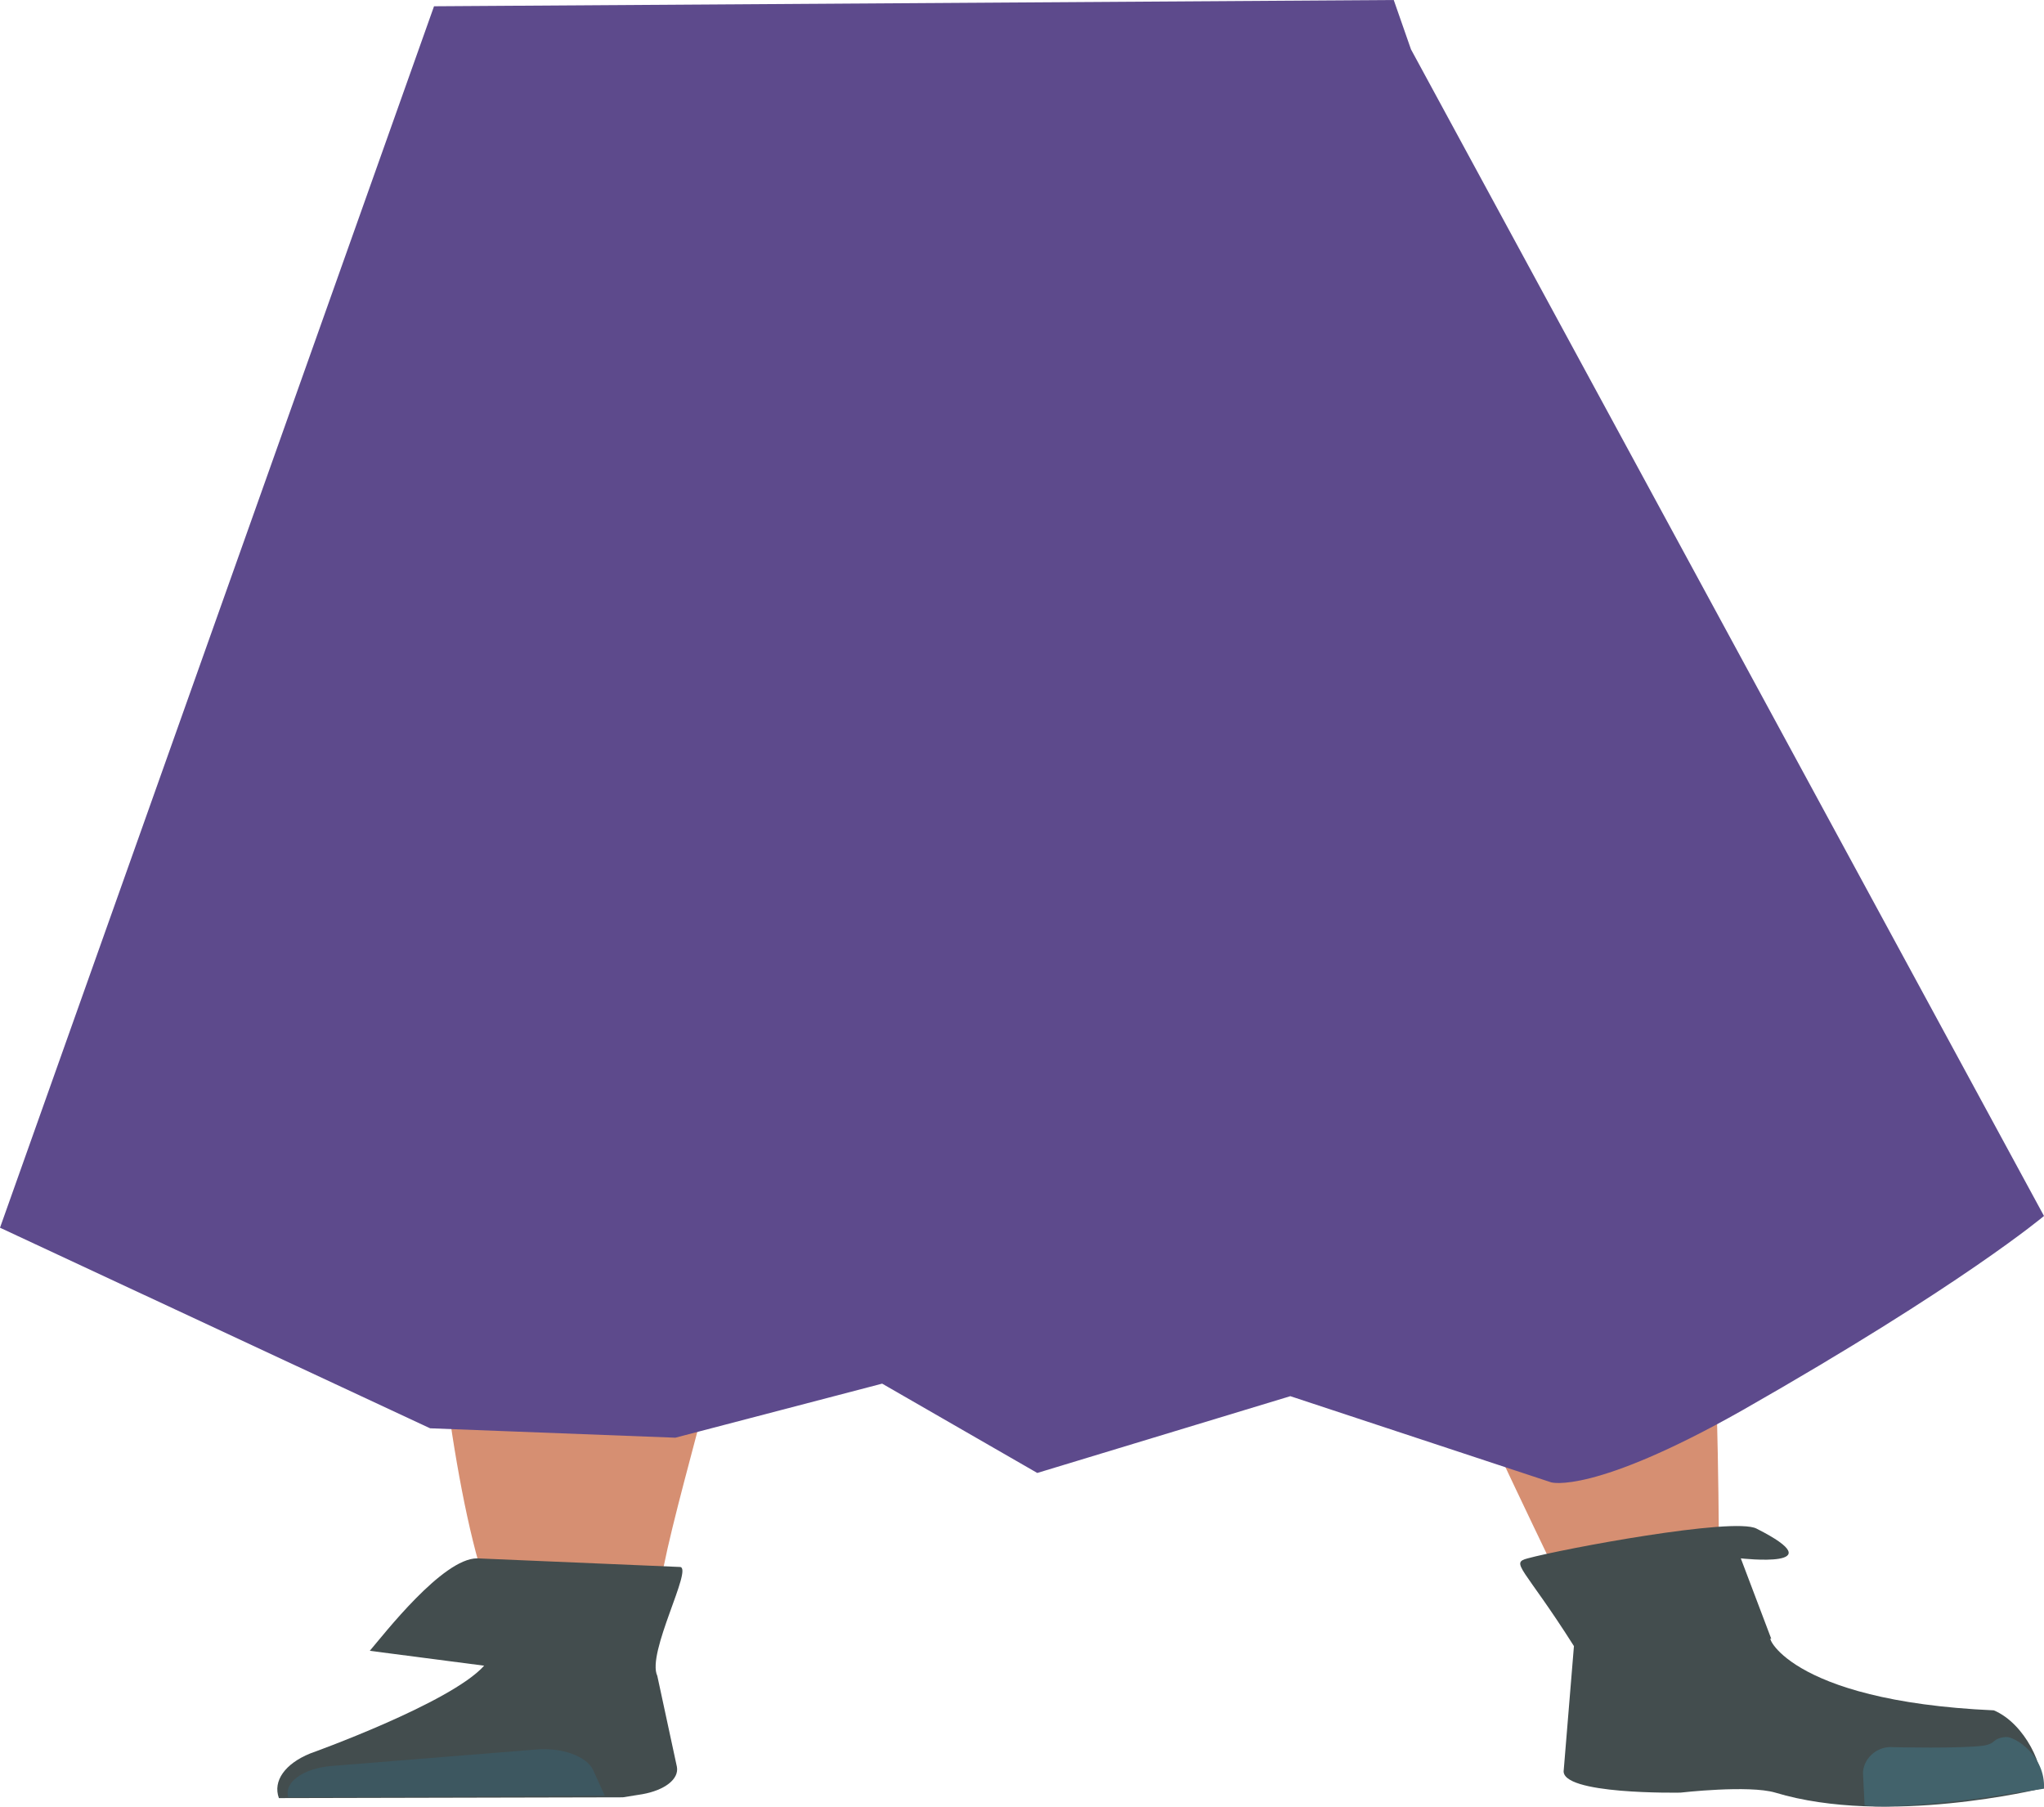 <?xml version="1.0" encoding="utf-8"?>
<!-- Generator: Adobe Illustrator 26.0.1, SVG Export Plug-In . SVG Version: 6.00 Build 0)  -->
<svg version="1.1" id="Calque_1" xmlns="http://www.w3.org/2000/svg" xmlns:xlink="http://www.w3.org/1999/xlink" x="0px" y="0px"
	 viewBox="0 0 260.9 230.6" style="enable-background:new 0 0 260.9 230.6;" xml:space="preserve">
<style type="text/css">
	.st0{fill:#D68F72;}
	.st1{fill:#434D4E;}
	.st2{fill:#3D5760;}
	.st3{fill:#42626B;}
	.st4{fill:#5D4A8C;}
</style>
<g id="Calque_9">
	<path class="st0" d="M55.9,123.5c1.3,5.9,9,10.3,18.1,10.4l0,0c8.7,0.1,16.1-3.8,17.7-9.3c0,0,9.4-39.3,9.6-53.4
		c0-3.3-1.7-13.3-1.7-13.3l-4.2-23.3c0,0-2.9-11-20.8-12.3c-20.6-1.5-21,5.6-21,5.6s-6.6,37-6.4,48.7
		C47.5,87.3,55.9,123.5,55.9,123.5z"/>
	<path class="st0" d="M203.1,119.2c0.8,5.9-5.2,10.9-14.1,11.8l0,0c-8.5,0.9-17.2-2.3-20.8-7.6c0,0-23.3-37.8-28.6-51.7
		c-1.2-3.3-3.1-13.3-3.1-13.3l-4.2-23.3c0,0-1-11.1,16.1-14c19.7-3.4,22.7,3.7,22.7,3.7s19.7,35.8,23.7,47.3
		C198.5,82.8,203.1,119.2,203.1,119.2z"/>
	<path class="st0" d="M73.9,114.2c-9.8,0.1-15.6,2.8-17.1,7.2c0,0-1.6,19.5-1.8,27.7c-0.4,13.2,2.6,40,6.9,53
		c0.9,2.8,2.9,11.4,2.9,11.4c0.7,2.6,4.9,4.4,9.6,4.3l0,0c4.7-0.1,8.5-2.1,8.8-4.6c0,0,0.9-9.9,1.5-13.2
		c2.4-11.9,10.1-35.7,10.7-47.7c0.3-7.2-2.5-29.3-2.5-29.3C92,115.7,82.4,114.3,73.9,114.2L73.9,114.2z"/>
	<path class="st0" d="M186.3,110.1c9.7-0.7,16.2,1.5,18.9,5.8c0,0,8,18.4,10.6,26.6c4.1,13.2,3.6,65.3,3.6,65.3
		c0.1,2.6,0.3,6.1-4.5,6.4l0,0c-4.7,0.3-10.4-0.8-11.4-3.3c0,0-23.8-48.7-27.7-60.7c-2.4-7.2-5.9-29.6-5.9-29.6
		C168.8,113.2,177.9,111,186.3,110.1L186.3,110.1z"/>
	<path class="st1" d="M86.8,200l-25.9-1.1c-4.4,0-11.9,9.7-13.7,11.8l14.6,1.9c-4.3,4.8-22.2,11.2-22.2,11.2c-3.2,1.3-4.8,3.5-4,5.7
		l0,0l43.9-0.1L82,229c2.8-0.5,4.7-1.9,4.4-3.5l-2.5-11.6C82.5,211,88.5,200.1,86.8,200z"/>
	<path class="st2" d="M36.8,229.4L36.8,229.4c-0.6-1.9,1.9-3.7,5.5-4l26.1-2.1c3.4-0.3,6.5,0.9,7.3,2.6l1.5,3.3L36.8,229.4z"/>
	<path class="st1" d="M195,198.9c4.4-1.2,26.3-5.3,29.2-3.8c10.3,5.2-2,3.8-2,3.8l3.9,10.3c-0.8-1,1.6,7.9,28.4,9.1
		c4,1.7,6.6,7.4,6,10l0,0c0,0-19.7,4.8-33.9,0.5c-3.4-1-12.1,0-12.1,0s-15.5,0.3-14.9-2.9l1.3-15.8C194.5,200,192.7,199.5,195,198.9
		z"/>
	<path class="st3" d="M260.9,228.3c0.2-4.2-3.7-6.7-4.9-6.6c-1.8,0.2-1.1,0.8-2.8,1.1c-2.8,0.4-11.5,0.2-11.5,0.2
		c-1.9-0.2-3.7,1.2-3.9,3.1c0,0.1,0,0.2,0,0.3l0.2,4c0,0,1.8,0.7,14.2-0.8C254.1,229.3,260.9,228.3,260.9,228.3z"/>
	<path class="st4" d="M0,156.7l54.9,25.6l31.3,1.2l26.4-6.9l19.8,11.4l32.3-9.8l33.3,11c0,0,5.3,1.6,24.4-9.2
		c28.1-16,38.5-24.8,38.5-24.8L180.1,6.3L177.9,0L55.4,0.8L0,156.7z"/>
</g>
</svg>
